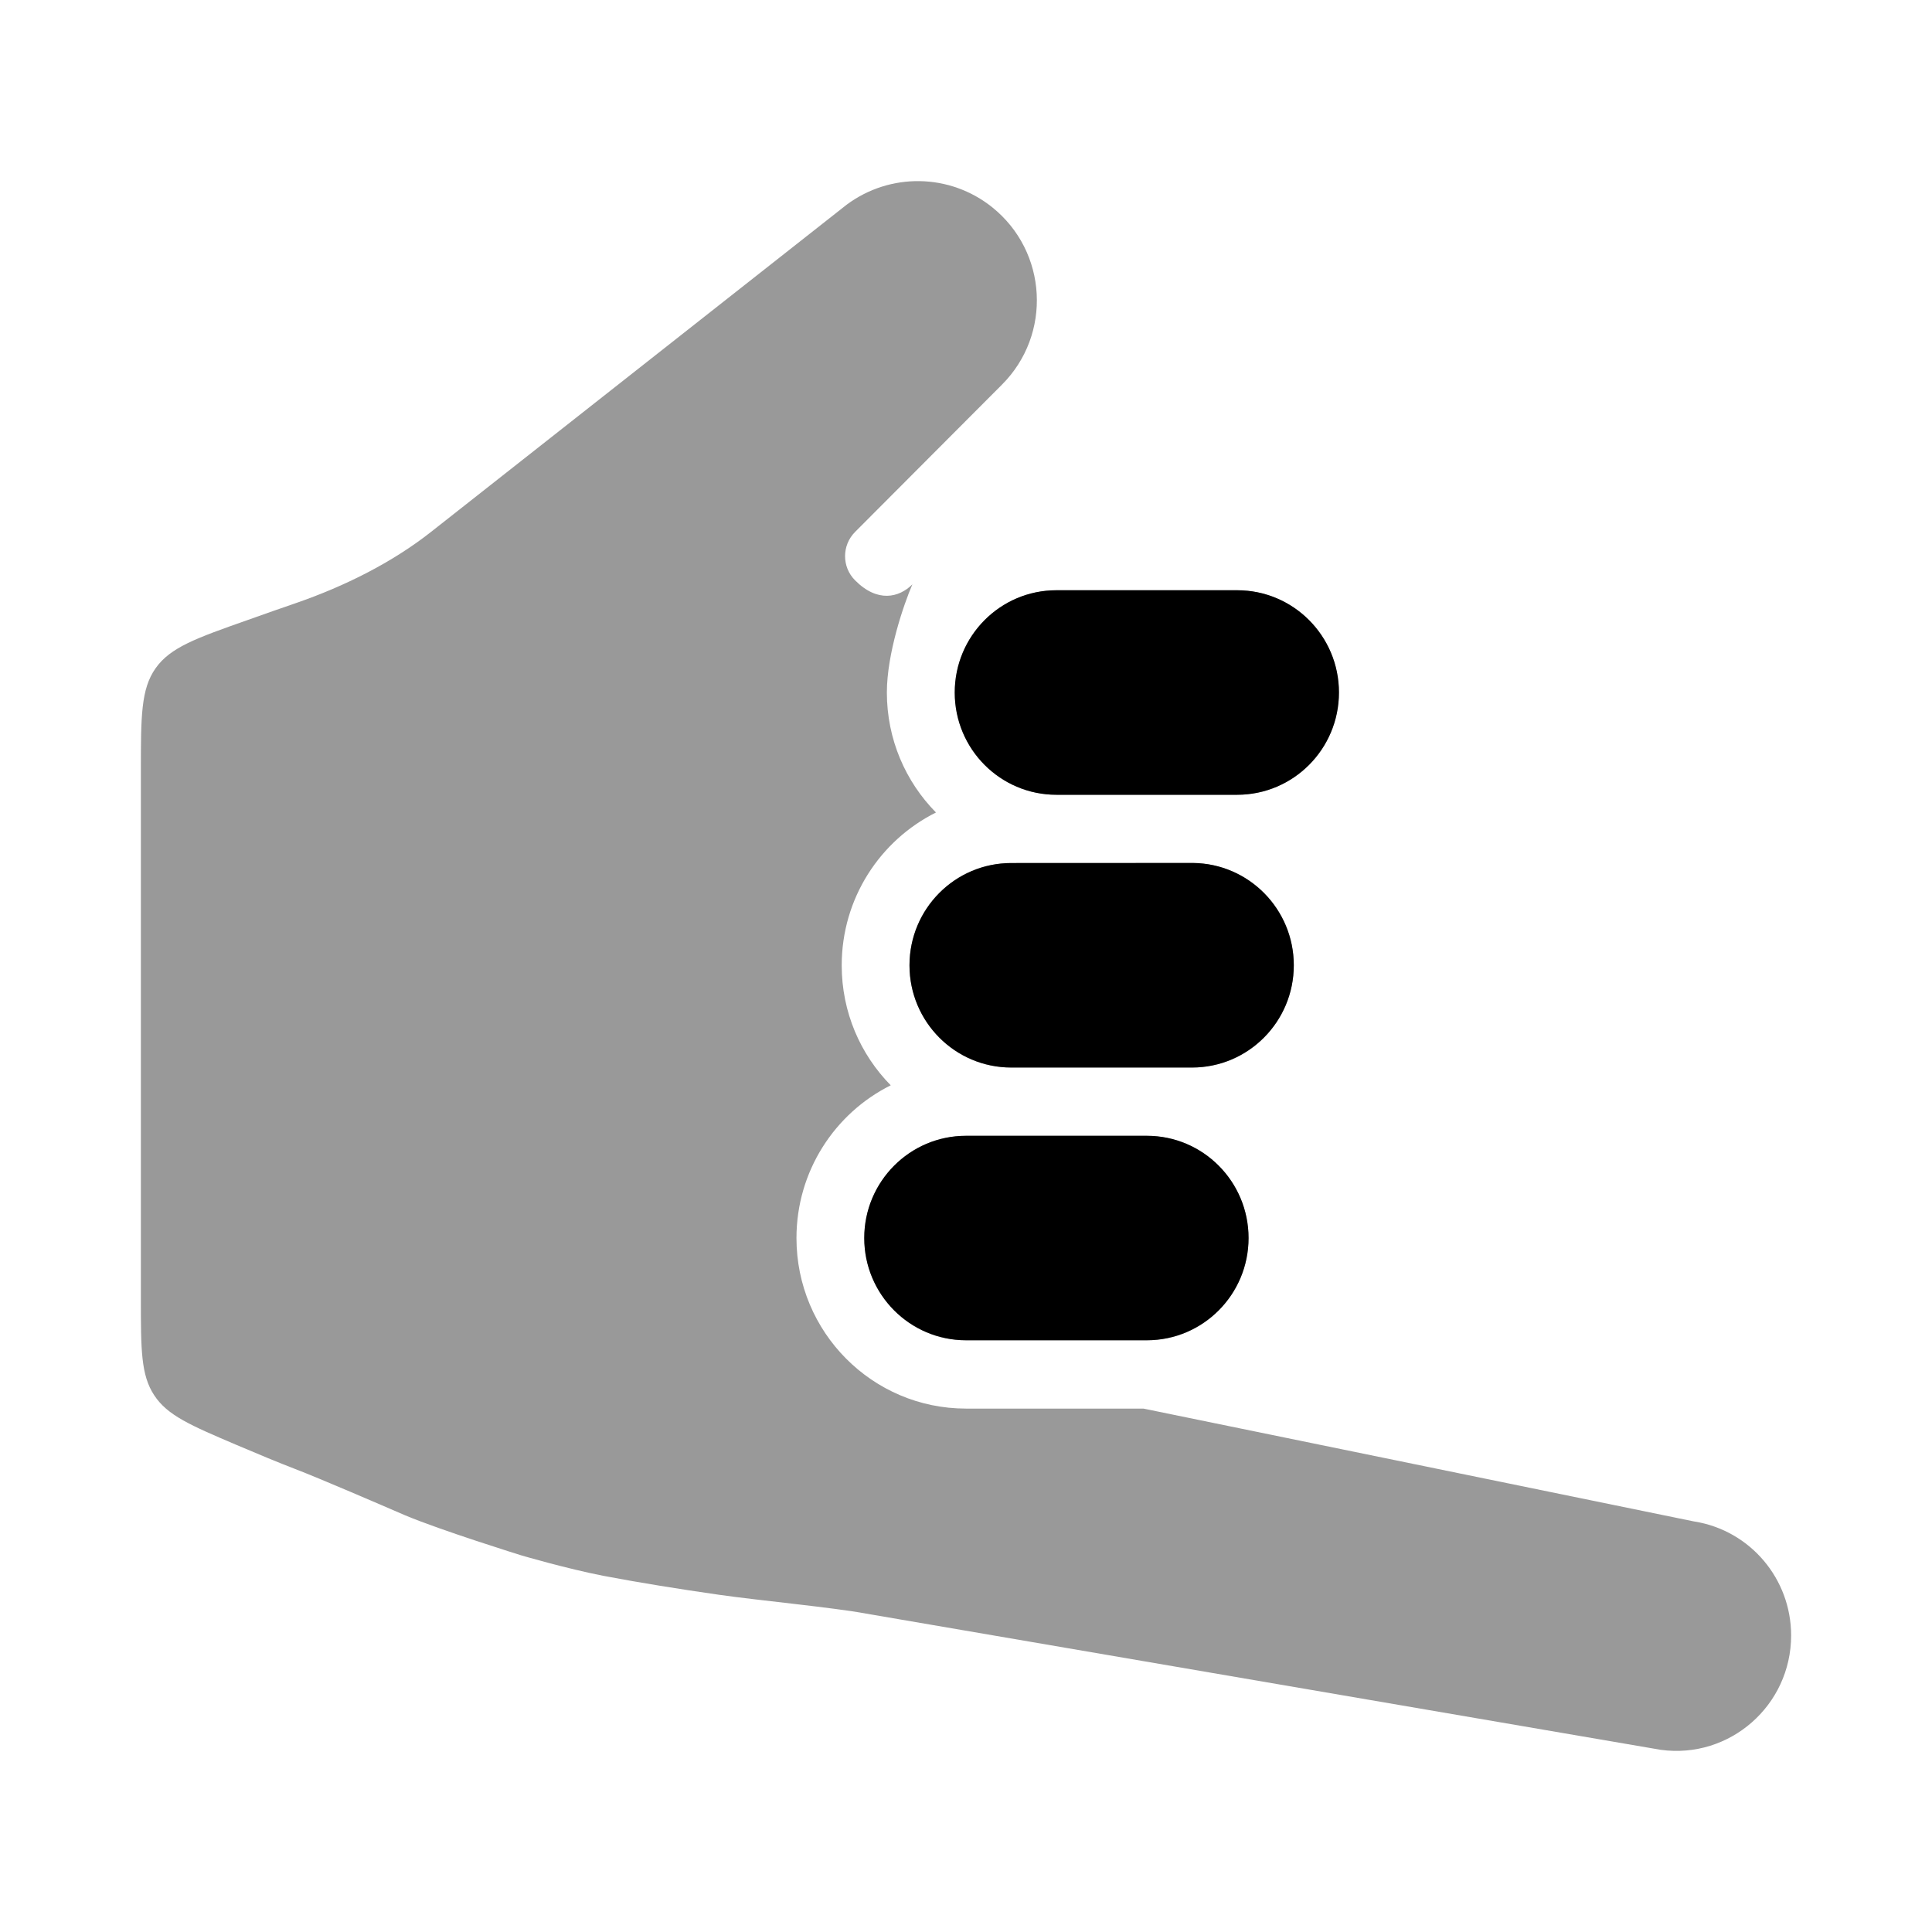 <svg width="24" height="24" viewBox="0 0 24 24" xmlns="http://www.w3.org/2000/svg">
<g opacity="0.4">
<path d="M20.631 21.737L10.76 20.045C10.363 19.97 9.413 19.88 8.933 19.811C8.451 19.742 7.944 19.661 7.498 19.576C7.044 19.488 6.478 19.322 6.478 19.322C6.478 19.322 5.474 19.01 5.026 18.821C4.726 18.691 3.973 18.366 3.668 18.249C3.475 18.175 3.209 18.065 2.937 17.949C2.367 17.706 2.081 17.584 1.916 17.333C1.75 17.082 1.75 16.766 1.75 16.134L1.75 9.581C1.75 8.901 1.75 8.56 1.933 8.301C2.117 8.041 2.436 7.928 3.074 7.703C3.298 7.623 3.509 7.549 3.67 7.494C4.282 7.283 4.871 6.988 5.355 6.607L10.516 2.544C11.056 2.141 11.8 2.153 12.326 2.575C13.014 3.127 13.07 4.154 12.447 4.778L10.622 6.608C10.457 6.774 10.456 7.042 10.621 7.208C10.9 7.49 11.169 7.424 11.334 7.259C11.228 7.504 11.017 8.117 11.017 8.603C11.017 9.184 11.25 9.711 11.627 10.093C10.933 10.44 10.456 11.159 10.456 11.992C10.456 12.573 10.688 13.099 11.065 13.482C10.371 13.828 9.894 14.548 9.894 15.38C9.894 16.55 10.837 17.498 12 17.498H14.204L21.034 18.898C21.039 18.899 21.045 18.9 21.051 18.901C21.742 19.013 22.25 19.613 22.25 20.316C22.25 21.185 21.487 21.854 20.631 21.737Z" fill="currentColor"/>
<path d="M14.247 14.11C14.945 14.11 15.51 14.679 15.51 15.38C15.51 16.081 14.945 16.65 14.247 16.65H12C11.302 16.65 10.736 16.081 10.736 15.38C10.736 14.679 11.302 14.11 12 14.11H14.247Z" fill="currentColor"/>
<path d="M12.562 13.262C11.864 13.262 11.298 12.693 11.298 11.992C11.298 11.29 11.864 10.721 12.562 10.721L14.82 10.721C15.513 10.728 16.072 11.294 16.072 11.991C16.072 12.693 15.507 13.262 14.808 13.262H12.562Z" fill="currentColor"/>
<path d="M11.86 8.603C11.86 9.304 12.425 9.873 13.123 9.873L14.801 9.873L15.37 9.873C16.068 9.873 16.633 9.304 16.633 8.603C16.633 7.902 16.067 7.333 15.369 7.333L13.123 7.333C12.425 7.333 11.86 7.902 11.86 8.603Z" fill="currentColor"/>
</g>
<path d="M14.246 14.109C14.945 14.109 15.51 14.678 15.51 15.379C15.51 16.08 14.945 16.649 14.246 16.649H12C11.302 16.649 10.736 16.08 10.736 15.379C10.736 14.678 11.302 14.109 12 14.109H14.246Z" fill="currentColor"/>
<path d="M12.562 13.261C11.863 13.261 11.298 12.692 11.298 11.991C11.298 11.29 11.863 10.721 12.562 10.721L14.82 10.72C15.513 10.727 16.072 11.294 16.072 11.991C16.072 12.692 15.506 13.261 14.808 13.261H12.562Z" fill="currentColor"/>
<path d="M11.86 8.603C11.86 9.304 12.425 9.873 13.123 9.873L14.801 9.873L15.37 9.873C16.068 9.872 16.633 9.303 16.633 8.602C16.633 7.901 16.067 7.332 15.369 7.332L13.123 7.332C12.425 7.332 11.86 7.901 11.86 8.603Z" fill="currentColor"/>
</svg>
